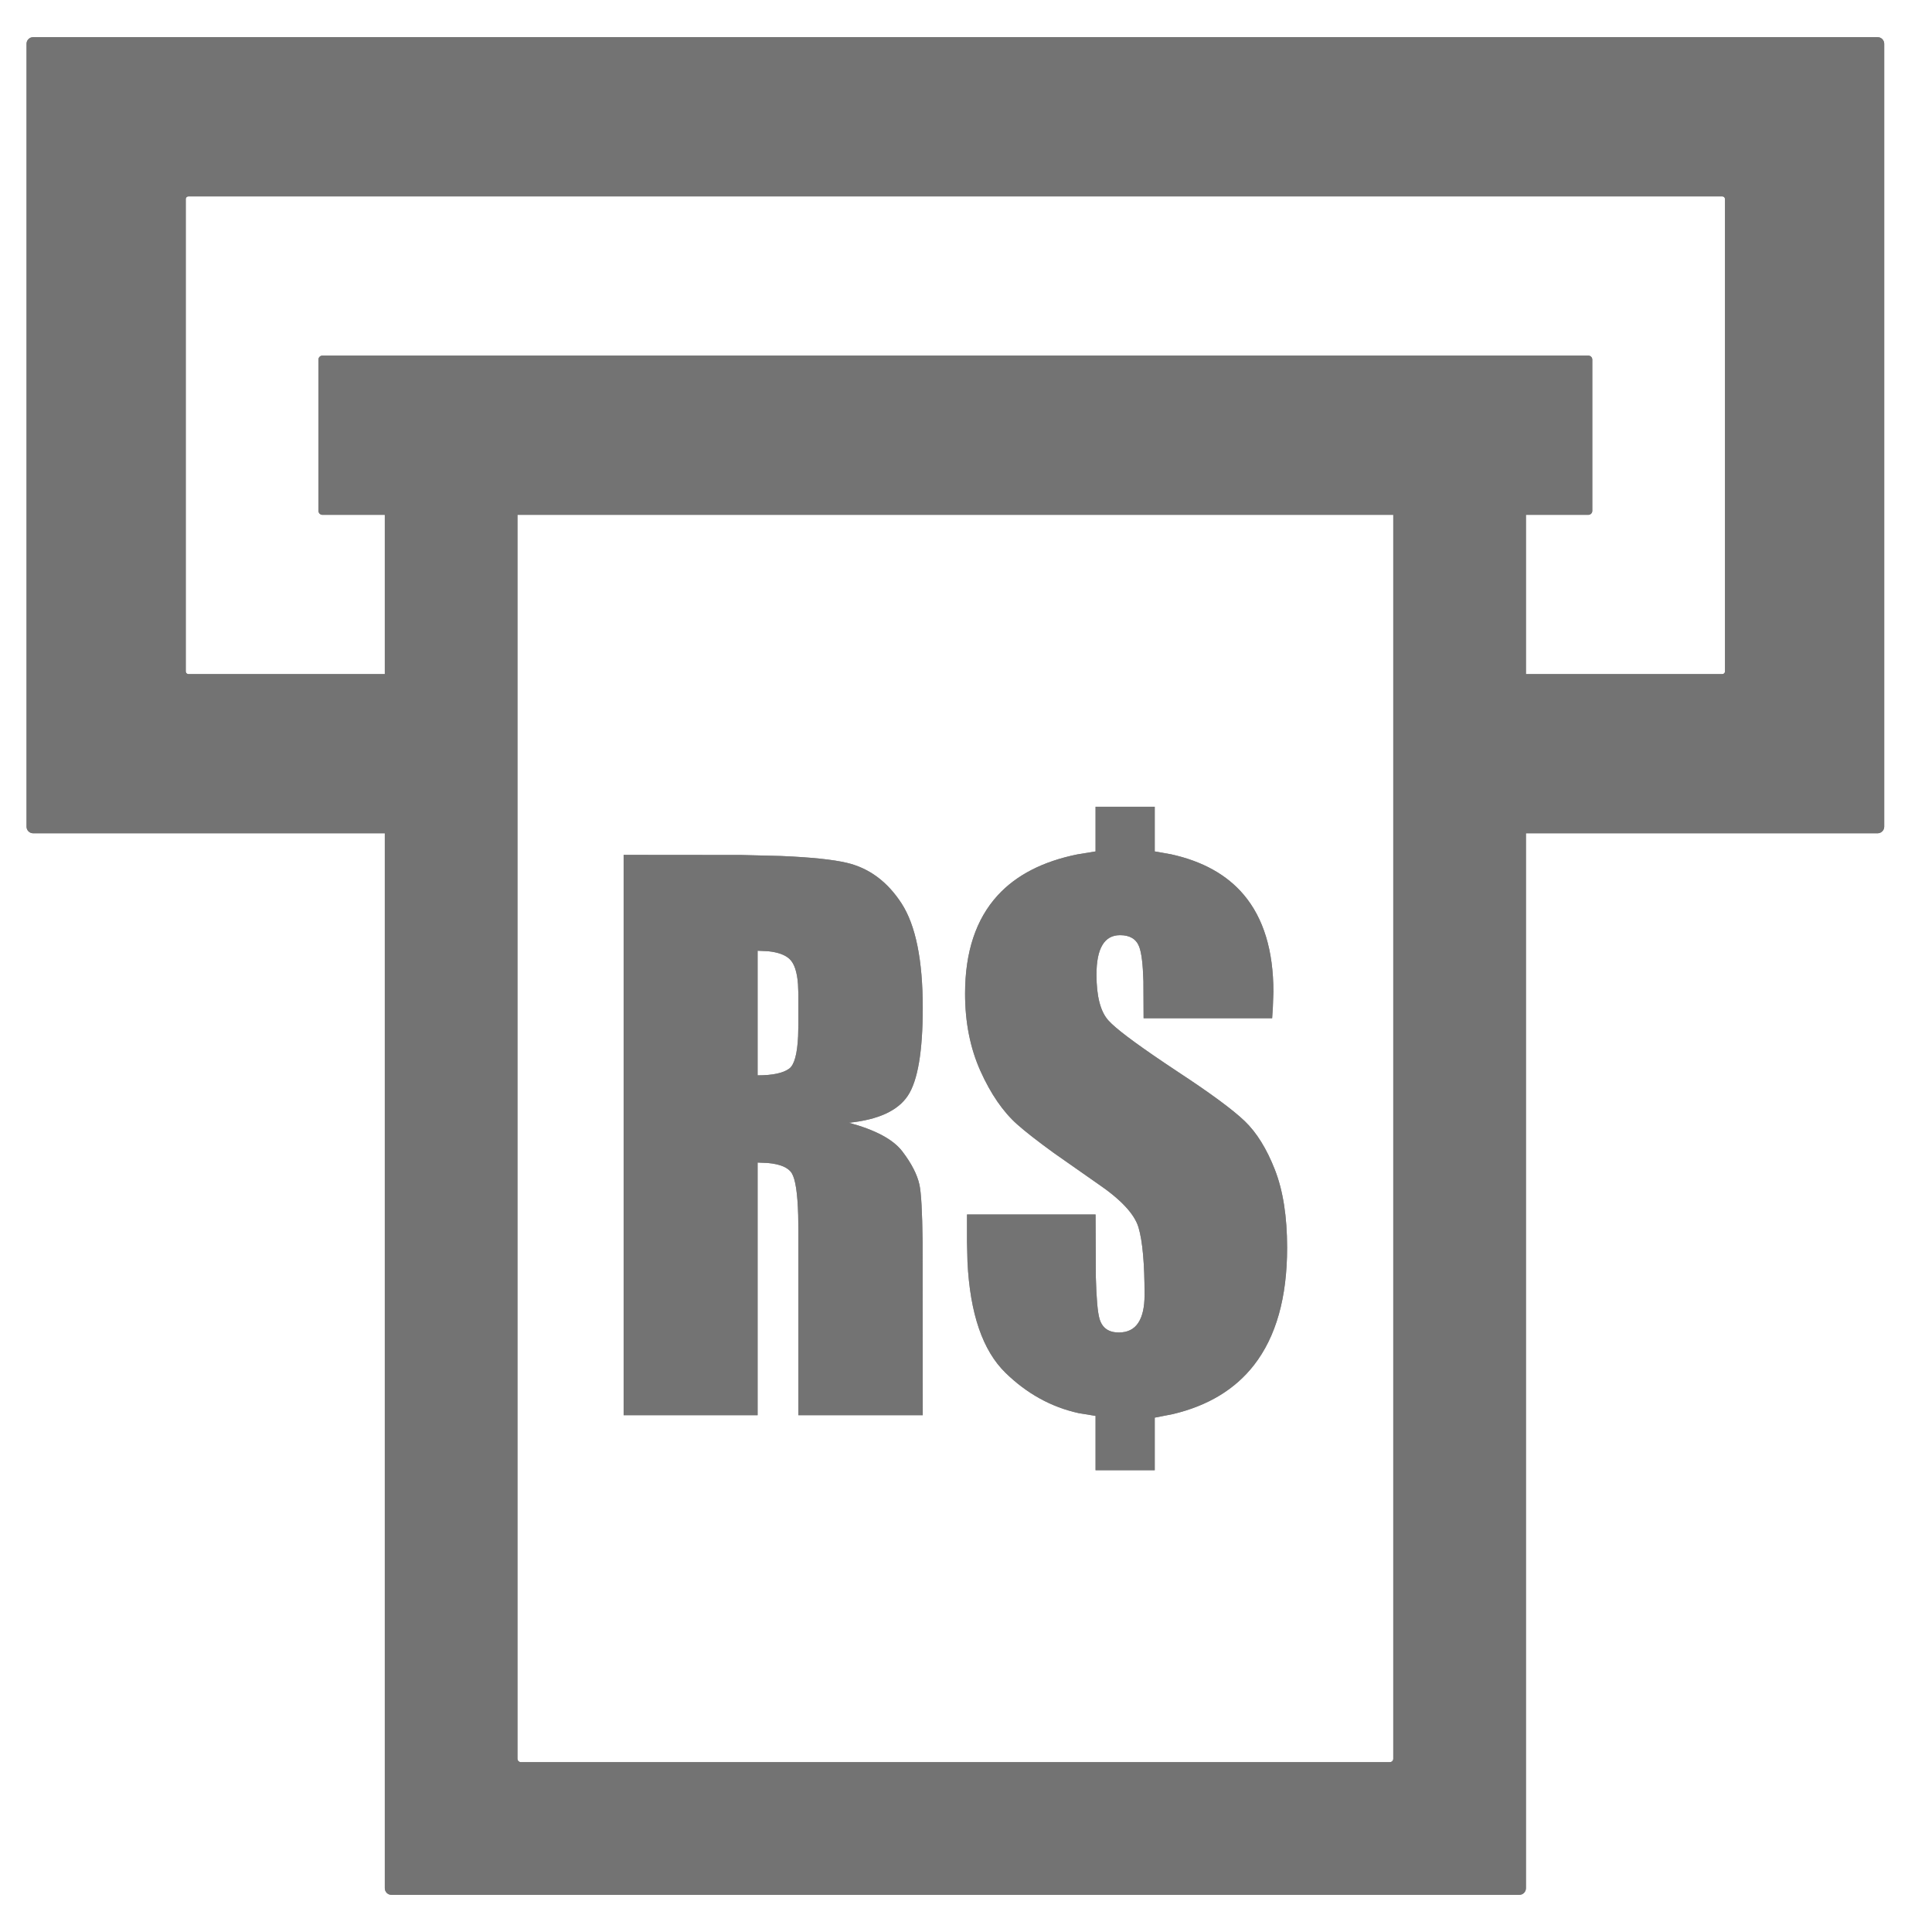 <svg width="52" height="52" viewBox="0 0 52 52" fill="none" xmlns="http://www.w3.org/2000/svg">
<g filter="url(#filter0_d_175_4809)">
<path d="M50.535 1C50.634 1 50.714 1.08 50.714 1.179V22.25C50.714 22.349 50.634 22.428 50.535 22.428H41.071L41.071 50.821C41.071 50.92 40.991 51 40.893 51H10.536C10.437 51 10.357 50.92 10.357 50.821L10.357 22.428H0.893C0.794 22.428 0.714 22.349 0.714 22.25V1.179C0.714 1.08 0.794 1 0.893 1H50.535ZM37.5 13.857H13.928V47.339C13.928 47.383 13.96 47.419 14.002 47.427L14.018 47.428H37.41C37.454 47.428 37.491 47.397 37.498 47.355L37.5 47.339V13.857ZM31.08 21.714V22.916L31.521 22.994C32.37 23.181 33.023 23.545 33.478 24.085C34.009 24.715 34.274 25.586 34.274 26.698L34.259 27.116L34.24 27.406H30.78L30.775 26.411C30.762 25.953 30.724 25.642 30.66 25.478C30.58 25.273 30.409 25.17 30.146 25.17C29.935 25.17 29.776 25.259 29.671 25.436C29.565 25.613 29.512 25.878 29.512 26.232C29.512 26.822 29.621 27.235 29.838 27.471C30.023 27.677 30.522 28.055 31.337 28.604L31.705 28.85C32.584 29.427 33.184 29.87 33.504 30.177C33.823 30.484 34.093 30.919 34.313 31.481C34.533 32.043 34.643 32.743 34.643 33.582C34.643 34.923 34.346 35.976 33.752 36.74C33.243 37.394 32.516 37.835 31.571 38.06L31.08 38.156V39.571H29.487V38.109L29.034 38.035C28.296 37.873 27.639 37.511 27.063 36.949C26.449 36.35 26.108 35.355 26.04 33.964L26.027 33.423V32.688H29.487L29.495 34.383C29.51 34.95 29.543 35.321 29.594 35.496C29.665 35.741 29.838 35.864 30.112 35.864C30.346 35.864 30.52 35.779 30.634 35.608C30.749 35.437 30.806 35.184 30.806 34.849C30.806 34.004 30.751 33.4 30.643 33.037C30.535 32.673 30.163 32.278 29.53 31.849L28.358 31.028C27.92 30.71 27.593 30.454 27.376 30.261C26.996 29.922 26.668 29.446 26.391 28.831C26.114 28.216 25.975 27.521 25.975 26.744C25.975 25.62 26.268 24.739 26.853 24.099C27.355 23.551 28.071 23.183 29.003 22.995L29.487 22.916V21.714H31.08ZM16.785 23.009L19.95 23.012L21.02 23.039C21.826 23.073 22.417 23.134 22.794 23.223C23.396 23.366 23.887 23.731 24.267 24.318C24.646 24.905 24.836 25.841 24.836 27.126C24.836 28.3 24.702 29.089 24.434 29.492C24.165 29.896 23.637 30.138 22.849 30.219C23.563 30.412 24.043 30.669 24.288 30.992C24.534 31.315 24.686 31.612 24.746 31.882C24.794 32.097 24.823 32.612 24.832 33.427L24.836 38.09H21.488V33.079L21.483 32.701C21.466 32.113 21.409 31.739 21.312 31.579C21.218 31.425 21.003 31.333 20.666 31.302L20.391 31.29V38.09H16.785V23.009ZM20.391 25.589V28.943C20.797 28.943 21.081 28.882 21.243 28.761C21.379 28.66 21.458 28.371 21.481 27.892L21.488 27.583V26.754L21.478 26.487C21.453 26.157 21.378 25.932 21.252 25.813C21.134 25.701 20.943 25.631 20.679 25.603L20.391 25.589ZM46.357 5.286H5.071C5.037 5.286 5.008 5.31 5.001 5.343L5 5.357V18.071C5 18.106 5.024 18.135 5.057 18.141L5.071 18.143H10.357L10.357 13.857H8.678C8.619 13.857 8.571 13.809 8.571 13.75V9.679C8.571 9.619 8.619 9.571 8.678 9.571H42.75C42.809 9.571 42.857 9.619 42.857 9.679V13.75C42.857 13.809 42.809 13.857 42.75 13.857H41.071L41.071 18.143H46.357C46.391 18.143 46.42 18.118 46.427 18.086L46.428 18.071V5.357C46.428 5.318 46.396 5.286 46.357 5.286Z" fill="black"/>
</g>
<path d="M50.535 1C50.634 1 50.714 1.08 50.714 1.179V22.25C50.714 22.349 50.634 22.428 50.535 22.428H41.071L41.071 50.821C41.071 50.92 40.991 51 40.893 51H10.536C10.437 51 10.357 50.92 10.357 50.821L10.357 22.428H0.893C0.794 22.428 0.714 22.349 0.714 22.25V1.179C0.714 1.08 0.794 1 0.893 1H50.535ZM37.5 13.857H13.928V47.339C13.928 47.383 13.96 47.419 14.002 47.427L14.018 47.428H37.41C37.454 47.428 37.491 47.397 37.498 47.355L37.5 47.339V13.857ZM31.08 21.714V22.916L31.521 22.994C32.37 23.181 33.023 23.545 33.478 24.085C34.009 24.715 34.274 25.586 34.274 26.698L34.259 27.116L34.24 27.406H30.78L30.775 26.411C30.762 25.953 30.724 25.642 30.66 25.478C30.58 25.273 30.409 25.17 30.146 25.17C29.935 25.17 29.776 25.259 29.671 25.436C29.565 25.613 29.512 25.878 29.512 26.232C29.512 26.822 29.621 27.235 29.838 27.471C30.023 27.677 30.522 28.055 31.337 28.604L31.705 28.85C32.584 29.427 33.184 29.87 33.504 30.177C33.823 30.484 34.093 30.919 34.313 31.481C34.533 32.043 34.643 32.743 34.643 33.582C34.643 34.923 34.346 35.976 33.752 36.74C33.243 37.394 32.516 37.835 31.571 38.06L31.08 38.156V39.571H29.487V38.109L29.034 38.035C28.296 37.873 27.639 37.511 27.063 36.949C26.449 36.35 26.108 35.355 26.04 33.964L26.027 33.423V32.688H29.487L29.495 34.383C29.51 34.95 29.543 35.321 29.594 35.496C29.665 35.741 29.838 35.864 30.112 35.864C30.346 35.864 30.52 35.779 30.634 35.608C30.749 35.437 30.806 35.184 30.806 34.849C30.806 34.004 30.751 33.4 30.643 33.037C30.535 32.673 30.163 32.278 29.53 31.849L28.358 31.028C27.92 30.71 27.593 30.454 27.376 30.261C26.996 29.922 26.668 29.446 26.391 28.831C26.114 28.216 25.975 27.521 25.975 26.744C25.975 25.62 26.268 24.739 26.853 24.099C27.355 23.551 28.071 23.183 29.003 22.995L29.487 22.916V21.714H31.08ZM16.785 23.009L19.95 23.012L21.02 23.039C21.826 23.073 22.417 23.134 22.794 23.223C23.396 23.366 23.887 23.731 24.267 24.318C24.646 24.905 24.836 25.841 24.836 27.126C24.836 28.3 24.702 29.089 24.434 29.492C24.165 29.896 23.637 30.138 22.849 30.219C23.563 30.412 24.043 30.669 24.288 30.992C24.534 31.315 24.686 31.612 24.746 31.882C24.794 32.097 24.823 32.612 24.832 33.427L24.836 38.09H21.488V33.079L21.483 32.701C21.466 32.113 21.409 31.739 21.312 31.579C21.218 31.425 21.003 31.333 20.666 31.302L20.391 31.29V38.09H16.785V23.009ZM20.391 25.589V28.943C20.797 28.943 21.081 28.882 21.243 28.761C21.379 28.66 21.458 28.371 21.481 27.892L21.488 27.583V26.754L21.478 26.487C21.453 26.157 21.378 25.932 21.252 25.813C21.134 25.701 20.943 25.631 20.679 25.603L20.391 25.589ZM46.357 5.286H5.071C5.037 5.286 5.008 5.31 5.001 5.343L5 5.357V18.071C5 18.106 5.024 18.135 5.057 18.141L5.071 18.143H10.357L10.357 13.857H8.678C8.619 13.857 8.571 13.809 8.571 13.75V9.679C8.571 9.619 8.619 9.571 8.678 9.571H42.75C42.809 9.571 42.857 9.619 42.857 9.679V13.75C42.857 13.809 42.809 13.857 42.75 13.857H41.071L41.071 18.143H46.357C46.391 18.143 46.42 18.118 46.427 18.086L46.428 18.071V5.357C46.428 5.318 46.396 5.286 46.357 5.286Z" fill="white" fill-opacity="0.45"/>
<defs>
<filter id="filter0_d_175_4809" x="0.357" y="0.643" width="50.714" height="50.714" filterUnits="userSpaceOnUse" color-interpolation-filters="sRGB">
<feFlood flood-opacity="0" result="BackgroundImageFix"/>
<feColorMatrix in="SourceAlpha" type="matrix" values="0 0 0 0 0 0 0 0 0 0 0 0 0 0 0 0 0 0 127 0" result="hardAlpha"/>
<feOffset/>
<feGaussianBlur stdDeviation="0.179"/>
<feColorMatrix type="matrix" values="0 0 0 0 0 0 0 0 0 0.555 0 0 0 0 0.878 0 0 0 0.08 0"/>
<feBlend mode="normal" in2="BackgroundImageFix" result="effect1_dropShadow_175_4809"/>
<feBlend mode="normal" in="SourceGraphic" in2="effect1_dropShadow_175_4809" result="shape"/>
</filter>
</defs>
</svg>
